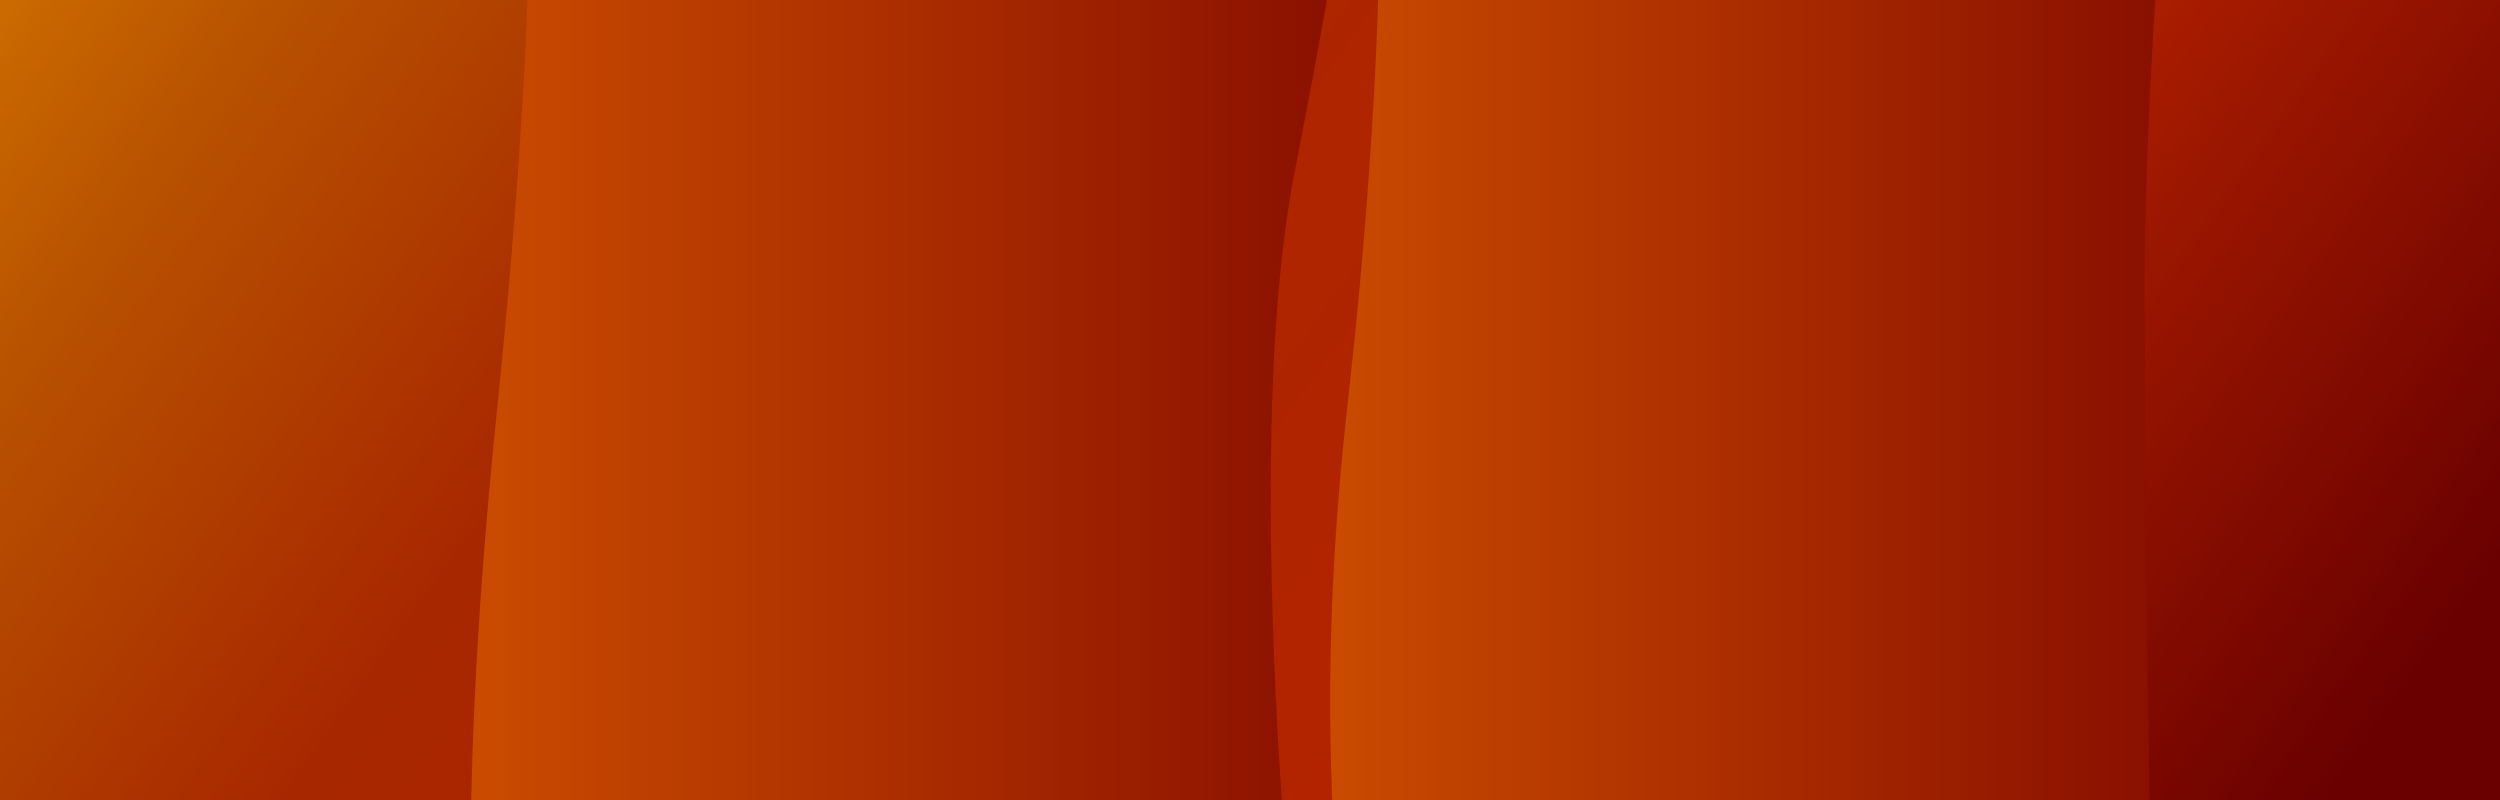 <?xml version="1.0" encoding="utf-8"?>
<svg viewBox="0 0 500 160" xmlns="http://www.w3.org/2000/svg">
	<defs>
		<linearGradient id="bgGradient" x1="0%" y1="0%" x2="110%" y2="25%">
			<stop offset="0"   style="stop-color: #ff8700;"/>
			<stop offset="0.1" style="stop-color: #e66600;"/>
			<stop offset="0.3" style="stop-color: #d13100;"/>
			<stop offset="0.7"   style="stop-color: #e22b00;"/>
			<stop offset="1"   style="stop-color: #840000;"/>
		</linearGradient>
		<linearGradient id="glassGradient">
			<stop offset="0"   style="stop-color: #ff60004d;"/>
			<stop offset="1"   style="stop-color: #aa11008c;"/>
		</linearGradient>
		<linearGradient id="glassOutlineGradient">
			<stop offset="0"   style="stop-color: #ff6d008f;"/>
			<stop offset="1"   style="stop-color: #aa11008c;"/>
		</linearGradient>
	</defs>
	<rect x="0" y="0" width="500" height="160" style="fill: url(#bgGradient);"/>
	<path fill="url(#glassGradient)" d="M 5 -10.5 L 174 -16 C 174 -16 171 13 159 74 C 147 135 161 252 161 252 L -4 249 C -4 249 -10 213 -0.5 121 C 9 29 5.5 -10.5 5 -10.5 Z" style="transform: translate(100px, -40px) rotate(10deg);"></path>
	<path fill="url(#glassGradient)" d="M 5 -10.5 L 166 -16 C 166 -16 158 51 159 111 C 159 172 161 252 161 252 L 3 252 C 3 252 -10 205 -0.5 121 C 9 37 5.5 -10.5 5 -10.5 Z" style="transform: translate(270px, -40px) rotate(-4deg);"></path>
	<rect x="0" y="0" width="500" height="160" style="fill: rgba(0,0,0,0.2);"/>
</svg>
